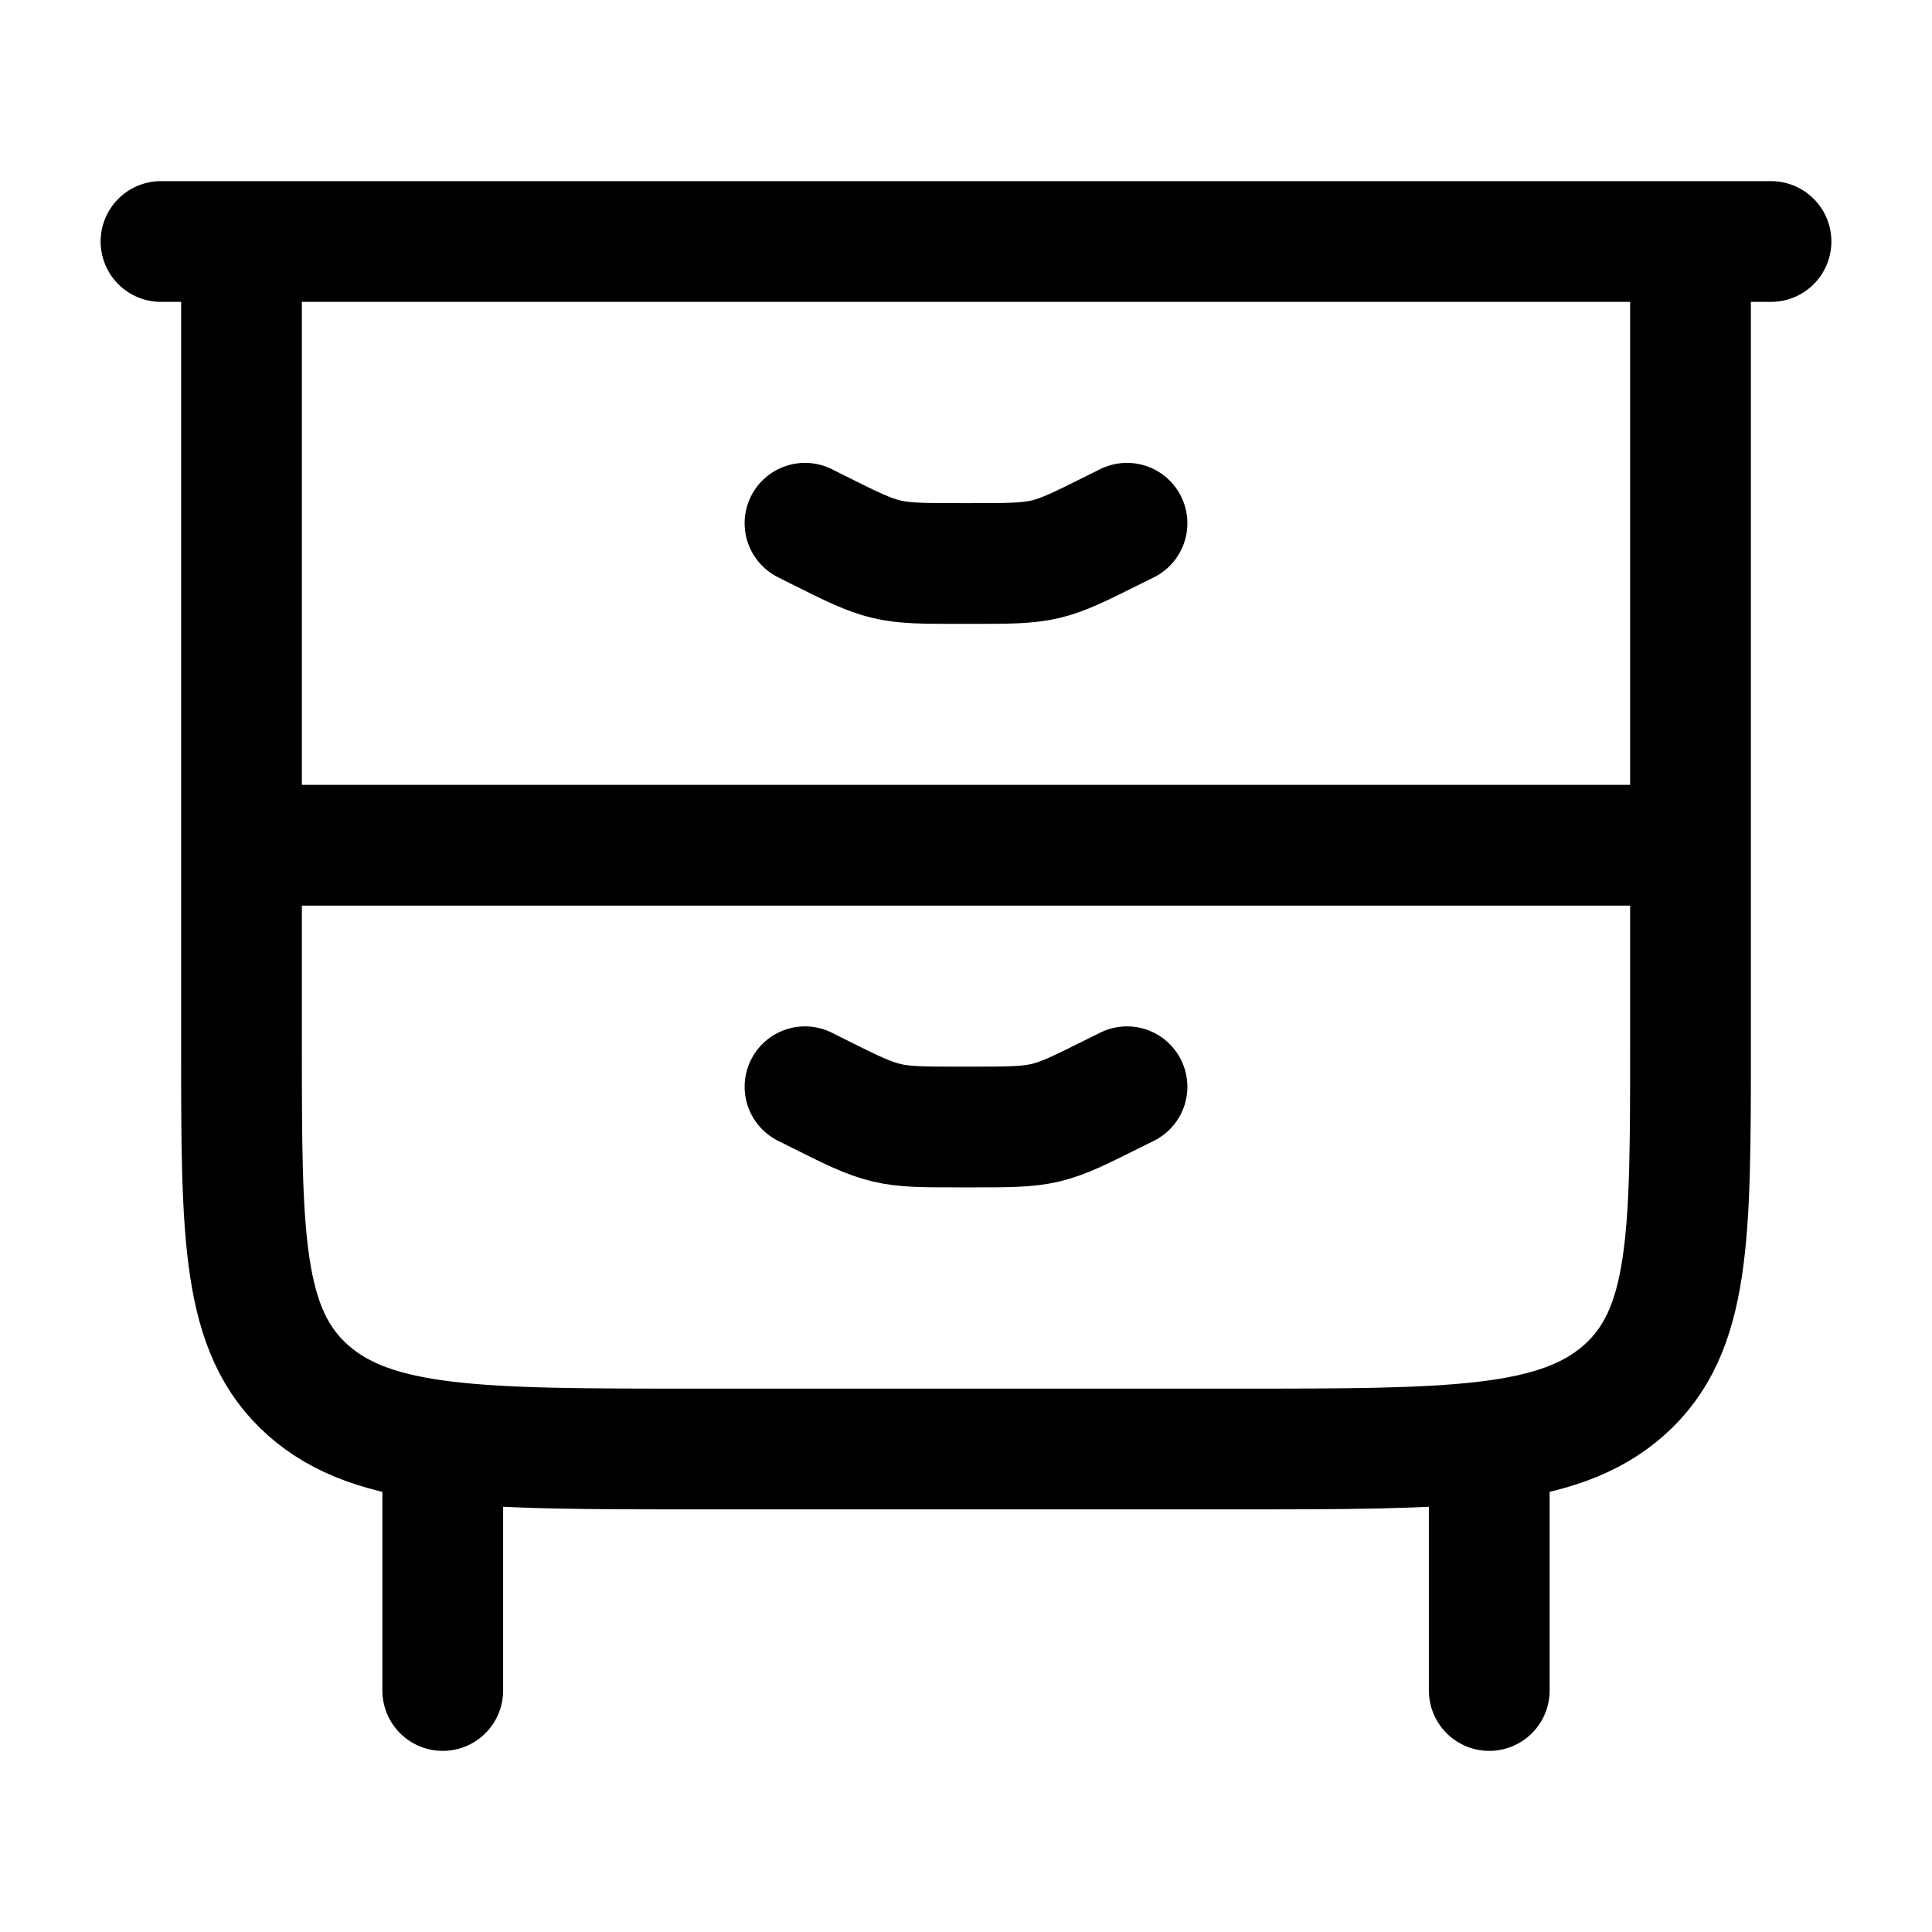 <svg xmlns="http://www.w3.org/2000/svg" width="1em" height="1em" viewBox="0 0 24 24"><g fill="none" stroke="currentColor" stroke-linecap="round" stroke-linejoin="round" stroke-width="1.5" color="currentColor"><path d="M5.5 18v3m13-3v3M21 3H3v10c0 2.357 0 3.535.824 4.268S5.974 18 8.625 18h6.75c2.652 0 3.977 0 4.801-.732C21 16.535 21 15.357 21 13zM2 3h20M3 10.5h18"/><path d="m10 13.5l.155.078c.42.21.631.315.858.369s.461.053.931.053h.112c.47 0 .705 0 .931-.053c.227-.054.437-.16.858-.37L14 13.5m-4-7l.155.078c.42.21.631.315.858.369s.461.053.931.053h.112c.47 0 .705 0 .931-.053c.227-.054.437-.16.858-.37L14 6.5"/></g></svg>
